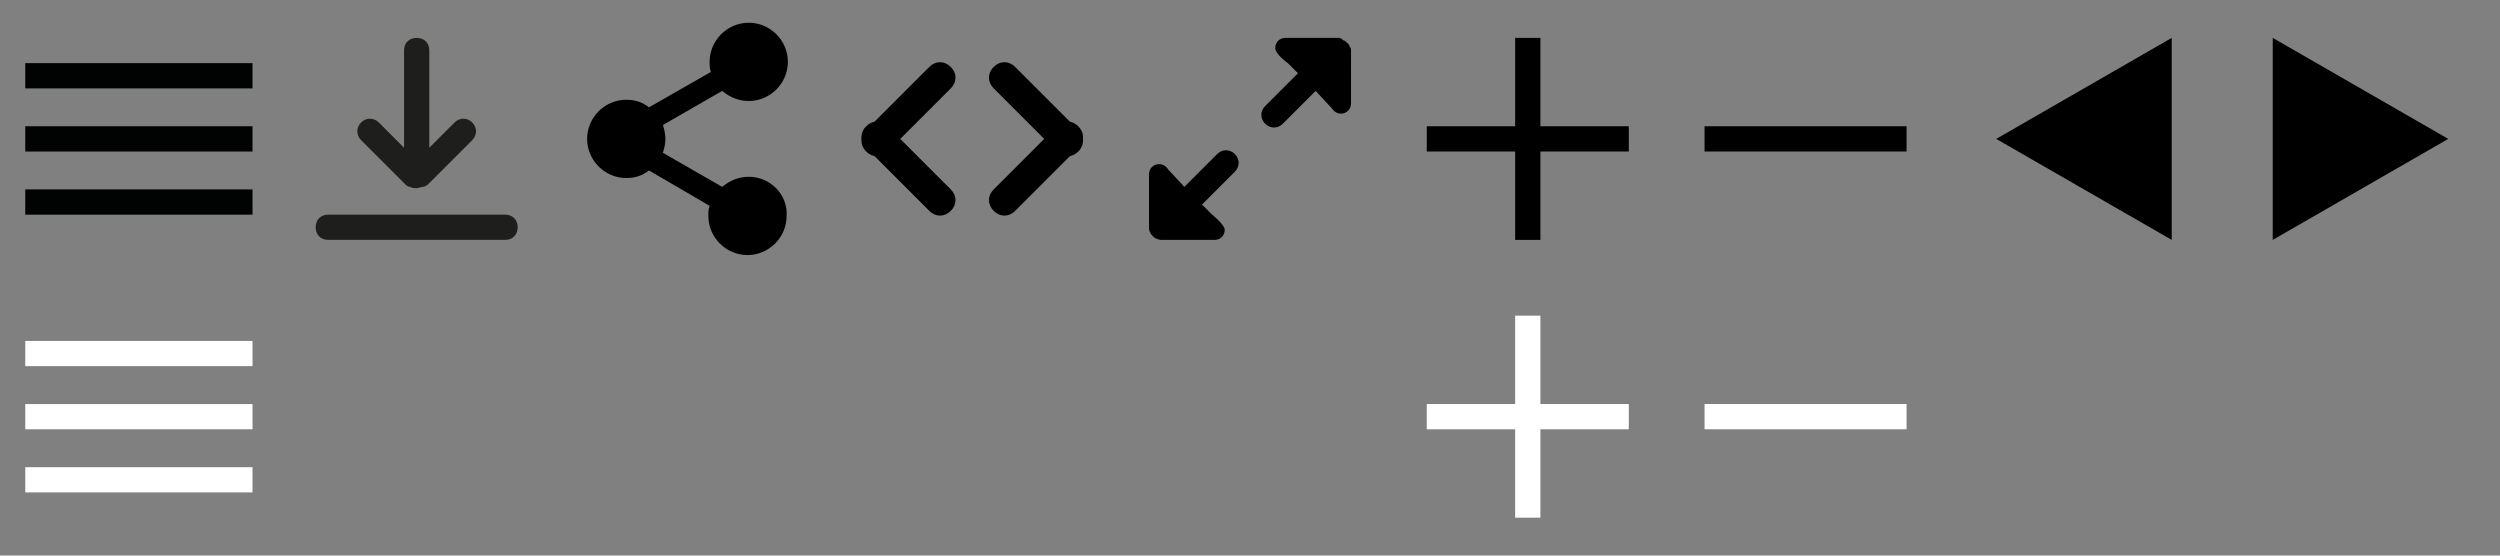 <?xml version="1.0" encoding="utf-8"?>
<!-- Generator: Adobe Illustrator 19.0.0, SVG Export Plug-In . SVG Version: 6.00 Build 0)  -->
<svg version="1.1" id="Layer_1" xmlns="http://www.w3.org/2000/svg" xmlns:xlink="http://www.w3.org/1999/xlink" x="0px" y="0px"
	 viewBox="44 0 198 44" style="enable-background:new 0 0 198 44;" xml:space="preserve">
	<rect x="44" y="0" width="198" height="44" fill="#808080" stroke="none"/>
	<defs>
			<path id="imgtools" class="_st0" d="M46,5v2h18V5H46z M46,12h18v-2H46V12z M46,17h18v-2H46V17z"/>
			<path id="imgplus" d="M166,3h-2v7h-7v2h7v7h2v-7h7v-2h-7V3z"/>
			<rect id="imgminus" x="179" y="10" width="16" height="2"/>
	</defs>
<style type="text/css">
	.st0{fill:#010202;}
	.st1{fill:#1E1E1C;}
</style>
<g id="XMLID_7_">
	<path id="XMLID_9_" class="st1" d="M84,17H70c-0.6,0-1,0.4-1,1s0.4,1,1,1h14c0.6,0,1-0.4,1-1S84.6,17,84,17z"/>
	<path id="XMLID_8_" class="st1" d="M76.1,14.6c0.1,0.1,0.2,0.2,0.4,0.2c0.1,0.1,0.3,0.1,0.5,0.1s0.3-0.1,0.5-0.1
		c0.1,0,0.3-0.1,0.4-0.2l3.5-3.5c0.4-0.4,0.4-1,0-1.4s-1-0.4-1.4,0l-2,2V4c0-0.6-0.4-1-1-1s-1,0.4-1,1v7.7l-2-2
		c-0.4-0.4-1-0.4-1.4,0s-0.4,1,0,1.4L76.1,14.6z"/>
</g>
<path id="XMLID_14_" d="M103.3,14c-0.8,0-1.5,0.3-2.1,0.8l-4.7-2.7c0.1-0.3,0.2-0.7,0.2-1.1s-0.1-0.8-0.2-1.1l4.7-2.7
	c0.6,0.5,1.3,0.8,2.1,0.8c1.7,0,3.1-1.4,3.1-3.1s-1.4-3.1-3.1-3.1c-1.7,0-3.1,1.4-3.1,3.1c0,0.3,0,0.5,0.1,0.8l-4.9,2.8
	c-0.5-0.4-1.1-0.6-1.8-0.6c-1.7,0-3.1,1.4-3.1,3.1s1.4,3.1,3.1,3.1c0.7,0,1.3-0.2,1.8-0.6l4.8,2.8c-0.1,0.3-0.1,0.5-0.1,0.8
	c0,1.7,1.4,3.1,3.1,3.1s3.1-1.4,3.1-3.1C106.4,15.4,105,14,103.3,14z"/>
<g>
	<path d="M112.6,10c0.5-0.5,1.2-0.5,1.7,0l5,5c0.5,0.5,0.5,1.2,0,1.7s-1.2,0.5-1.7,0l-5-5C112.1,11.2,112.1,10.5,112.6,10z"/>
	<path d="M112.6,12c0.5,0.5,1.2,0.5,1.7,0l5-5c0.5-0.5,0.5-1.2,0-1.7s-1.2-0.5-1.7,0l-5,5C112.1,10.8,112.1,11.5,112.6,12z"/>
	<path id="XMLID_13_" d="M129.4,12c-0.5,0.5-1.2,0.5-1.7,0l-5-5c-0.5-0.5-0.5-1.2,0-1.7s1.2-0.5,1.7,0l5,5
		C129.9,10.8,129.9,11.5,129.4,12z"/>
	<path d="M129.4,10c-0.5-0.5-1.2-0.5-1.7,0l-5,5c-0.5,0.5-0.5,1.2,0,1.7s1.2,0.5,1.7,0l5-5C129.9,11.2,129.9,10.5,129.4,10z"/>
	<g id="XMLID_4_">
		<path id="XMLID_21_" d="M150.9,3.7c0-0.1-0.1-0.2-0.2-0.3c-0.1-0.1-0.2-0.2-0.3-0.2C150.2,3,150.1,3,150,3h-4.2
			c-0.5,0-0.8,0.4-0.8,0.8c0,0.5,1,1.2,1,1.2l0.8,0.8l-2.6,2.6c-0.4,0.4-0.4,1,0,1.4c0.4,0.4,1,0.4,1.4,0l2.6-2.6l1.3,1.4
			c0.1,0.2,0.4,0.4,0.7,0.4c0.5,0,0.8-0.4,0.8-0.8V4C151,3.9,151,3.8,150.9,3.7z"/>
		<path id="XMLID_22_" d="M140.4,12.2l-2.6,2.6l-1.3-1.4c-0.1-0.2-0.4-0.4-0.7-0.4c-0.5,0-0.8,0.4-0.8,0.8V18c0,0.1,0,0.3,0.1,0.4
			c0,0.1,0.1,0.2,0.2,0.3c0.1,0.1,0.2,0.2,0.3,0.2c0.2,0.1,0.3,0.1,0.4,0.1h4.2c0.5,0,0.8-0.4,0.8-0.8s-1-1.2-1-1.2l-0.8-0.8
			l2.6-2.6c0.4-0.4,0.4-1,0-1.4C141.4,11.8,140.8,11.8,140.4,12.2z"/>
	</g>
</g>
<g>
	<path d="M237.9,11L224,3v16L237.9,11z"/>
</g>
<g>
	<path d="M216,19V3l-13.9,8L216,19z"/>
</g>
	<use xlink:href="#imgtools" fill="#010202"></use>
	<use xlink:href="#imgtools" fill="#fff" y="22"></use>
	<use xlink:href="#imgplus"></use>
	<use xlink:href="#imgplus" fill="#fff" y="22"></use>
	<use xlink:href="#imgminus"></use>
	<use xlink:href="#imgminus" fill="#fff" y="22"></use>
</svg>
